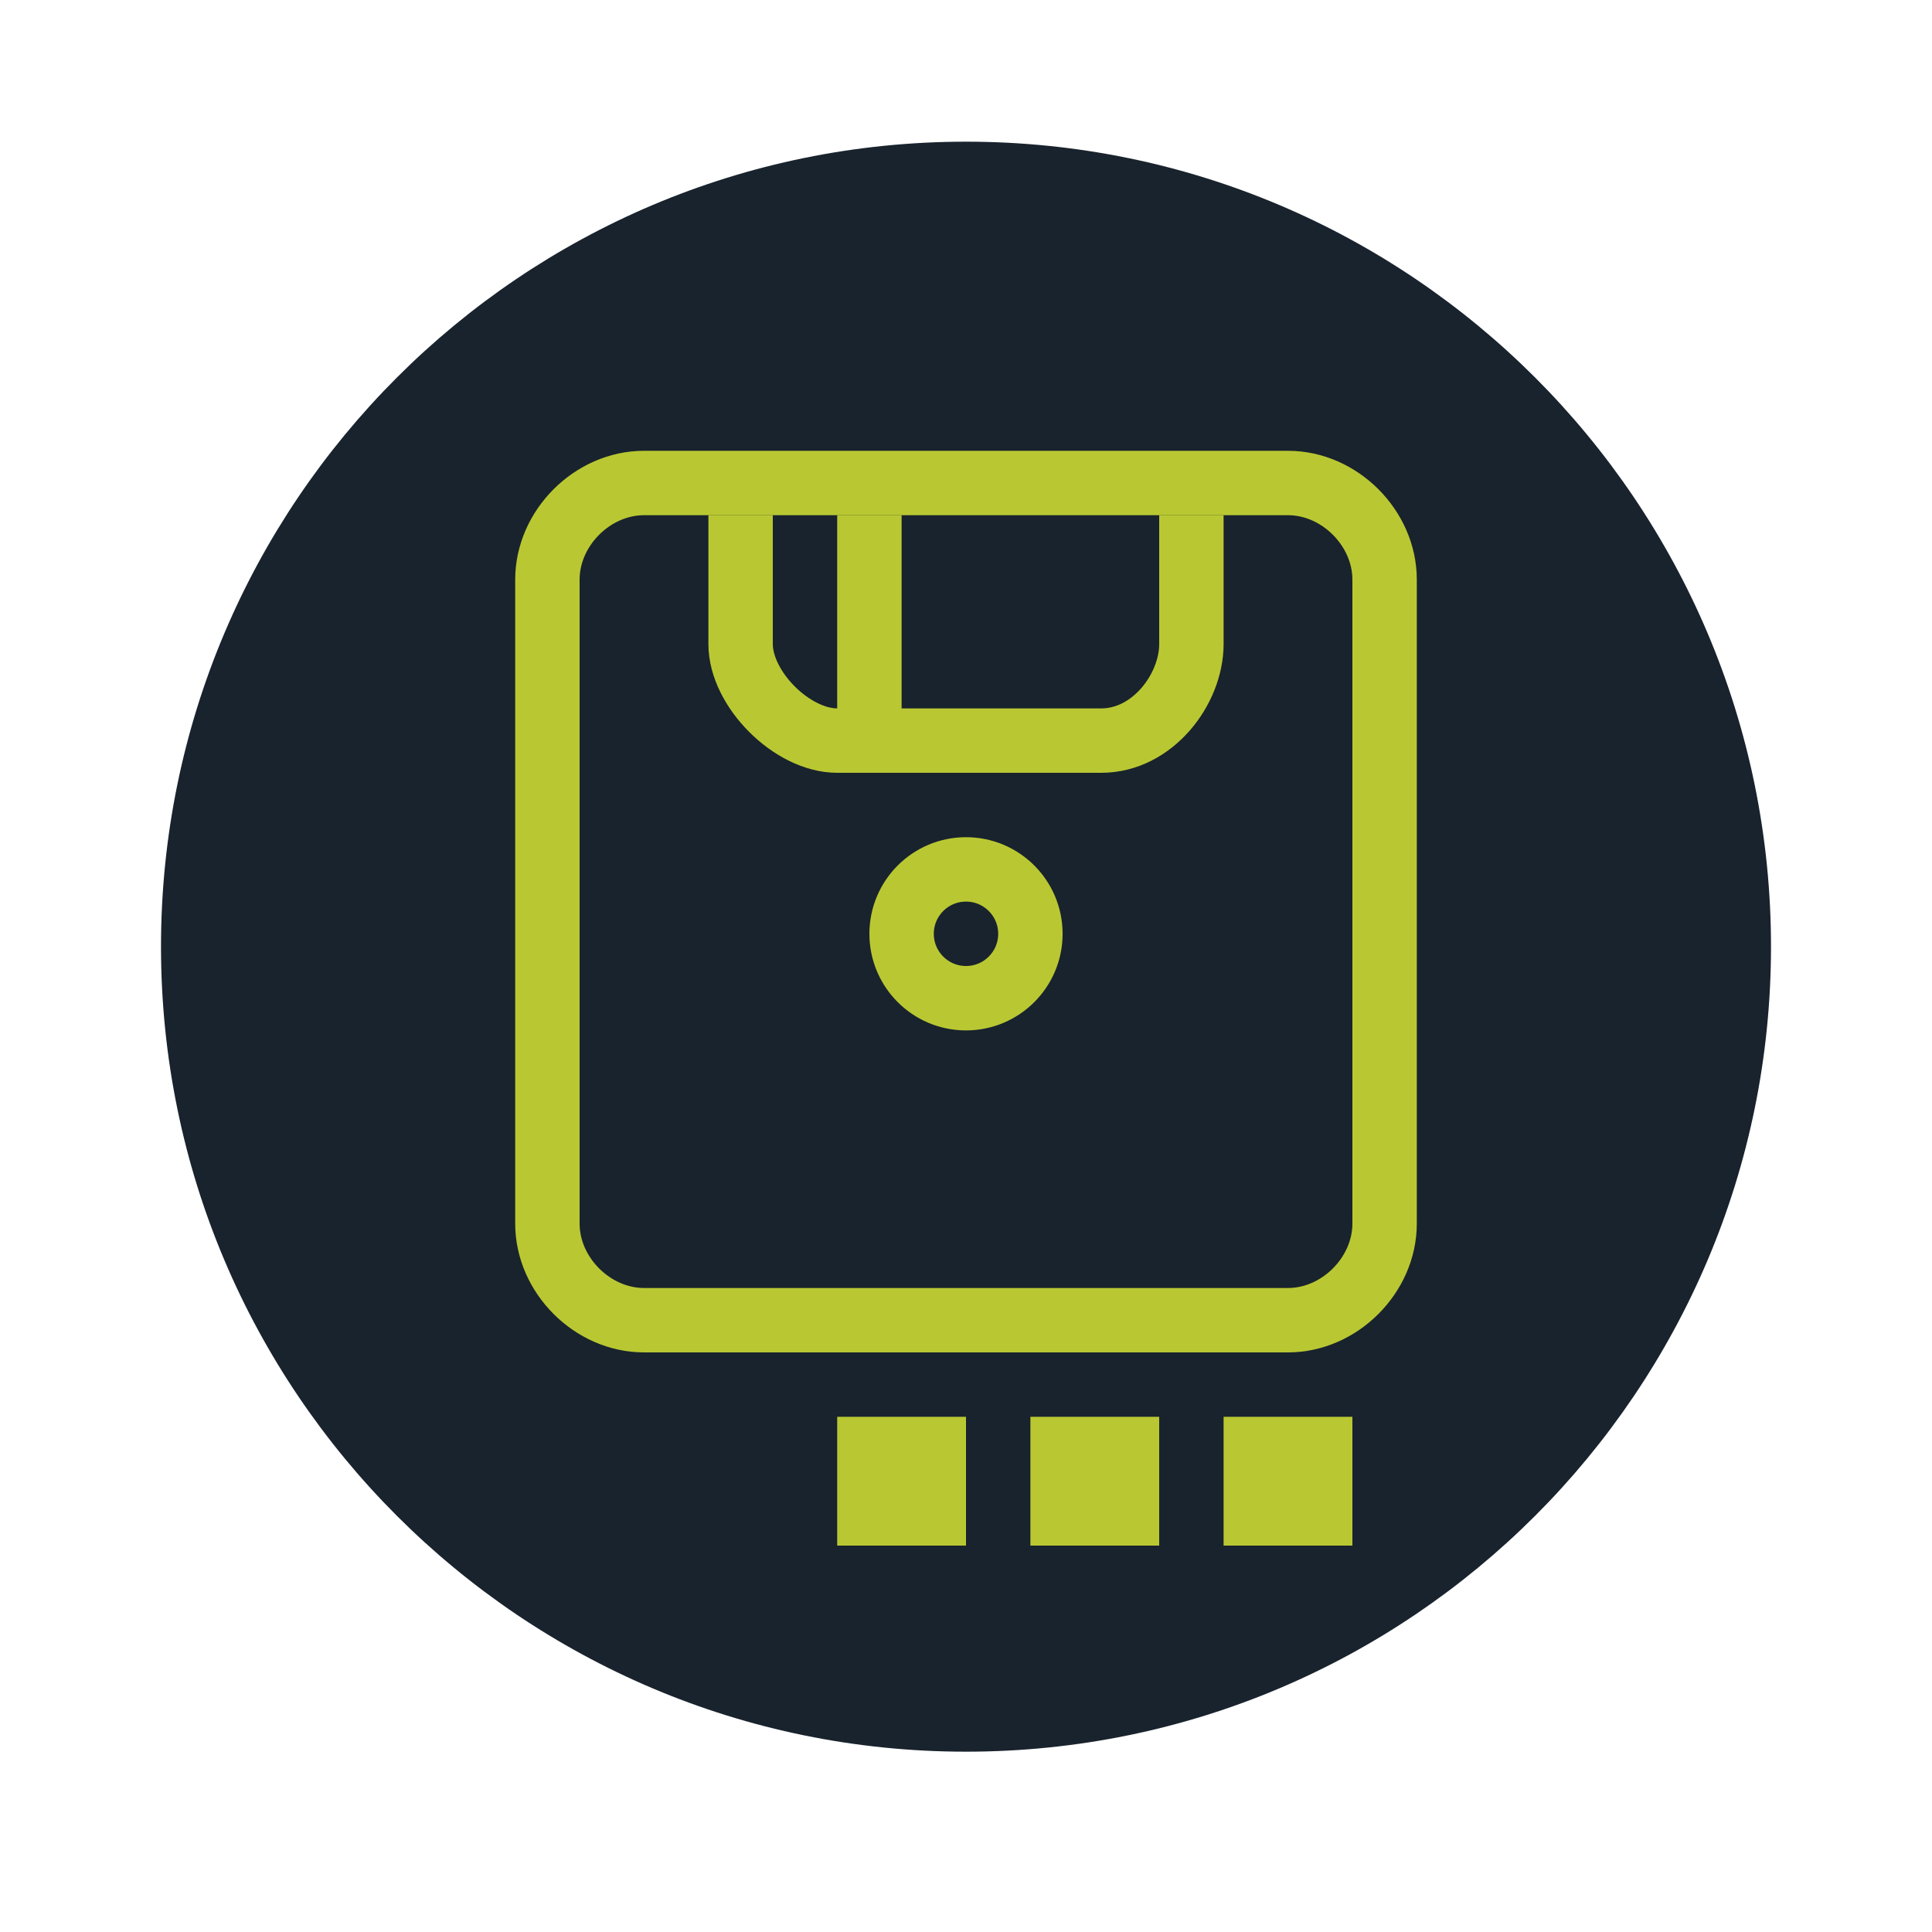 <?xml version="1.0" encoding="utf-8"?>
<!-- Generator: Adobe Illustrator 15.1.0, SVG Export Plug-In . SVG Version: 6.00 Build 0)  -->
<!DOCTYPE svg PUBLIC "-//W3C//DTD SVG 1.1//EN" "http://www.w3.org/Graphics/SVG/1.1/DTD/svg11.dtd">
<svg version="1.1" id="Ebene_1" xmlns="http://www.w3.org/2000/svg" xmlns:xlink="http://www.w3.org/1999/xlink" x="0px" y="0px"
	 width="30px" height="30px" viewBox="0 0 30 30" style="enable-background:new 0 0 30 30;" xml:space="preserve">
<style type="text/css">
<![CDATA[
	.st0{fill:#19232D;}
	.st1{fill:#B9C832;}
	.st2{fill:none;stroke:#B9C832;stroke-miterlimit:10;}
]]>
</style>
<g>
	<path class="st0" d="M15,26.2C8.7,26.2,3.5,21,3.5,14.7S8.7,3.2,15,3.2c6.3,0,11.5,5.2,11.5,11.5S21.3,26.2,15,26.2z"/>
	<g>
		<path class="st0" d="M15,4.2c5.8,0,10.5,4.7,10.5,10.5S20.8,25.2,15,25.2c-5.8,0-10.5-4.7-10.5-10.5S9.2,4.2,15,4.2 M15,2.2
			C8.1,2.2,2.5,7.8,2.5,14.7S8.1,27.2,15,27.2c6.9,0,12.5-5.6,12.5-12.5S21.9,2.2,15,2.2L15,2.2z"/>
	</g>
</g>
<g>
	<g>
		<g>
			<path class="st2" d="M21.5,19c0,0.8-0.7,1.5-1.5,1.5H10c-0.8,0-1.5-0.7-1.5-1.5V9c0-0.8,0.7-1.5,1.5-1.5h10
				c0.8,0,1.5,0.7,1.5,1.5V19z"/>
		</g>
		<g>
			<path class="st2" d="M18.5,8v2c0,0.7-0.6,1.5-1.4,1.5H13c-0.7,0-1.5-0.8-1.5-1.5V8"/>
		</g>
		<circle class="st2" cx="15" cy="14.5" r="1"/>
		<line class="st2" x1="13.5" y1="8" x2="13.5" y2="12"/>
	</g>
</g>
<g>
	<g>
		<rect x="19" y="22" class="st1" width="2" height="2"/>
	</g>
	<g>
		<rect x="16" y="22" class="st1" width="2" height="2"/>
	</g>
	<g>
		<rect x="13" y="22" class="st1" width="2" height="2"/>
	</g>
</g>
</svg>
